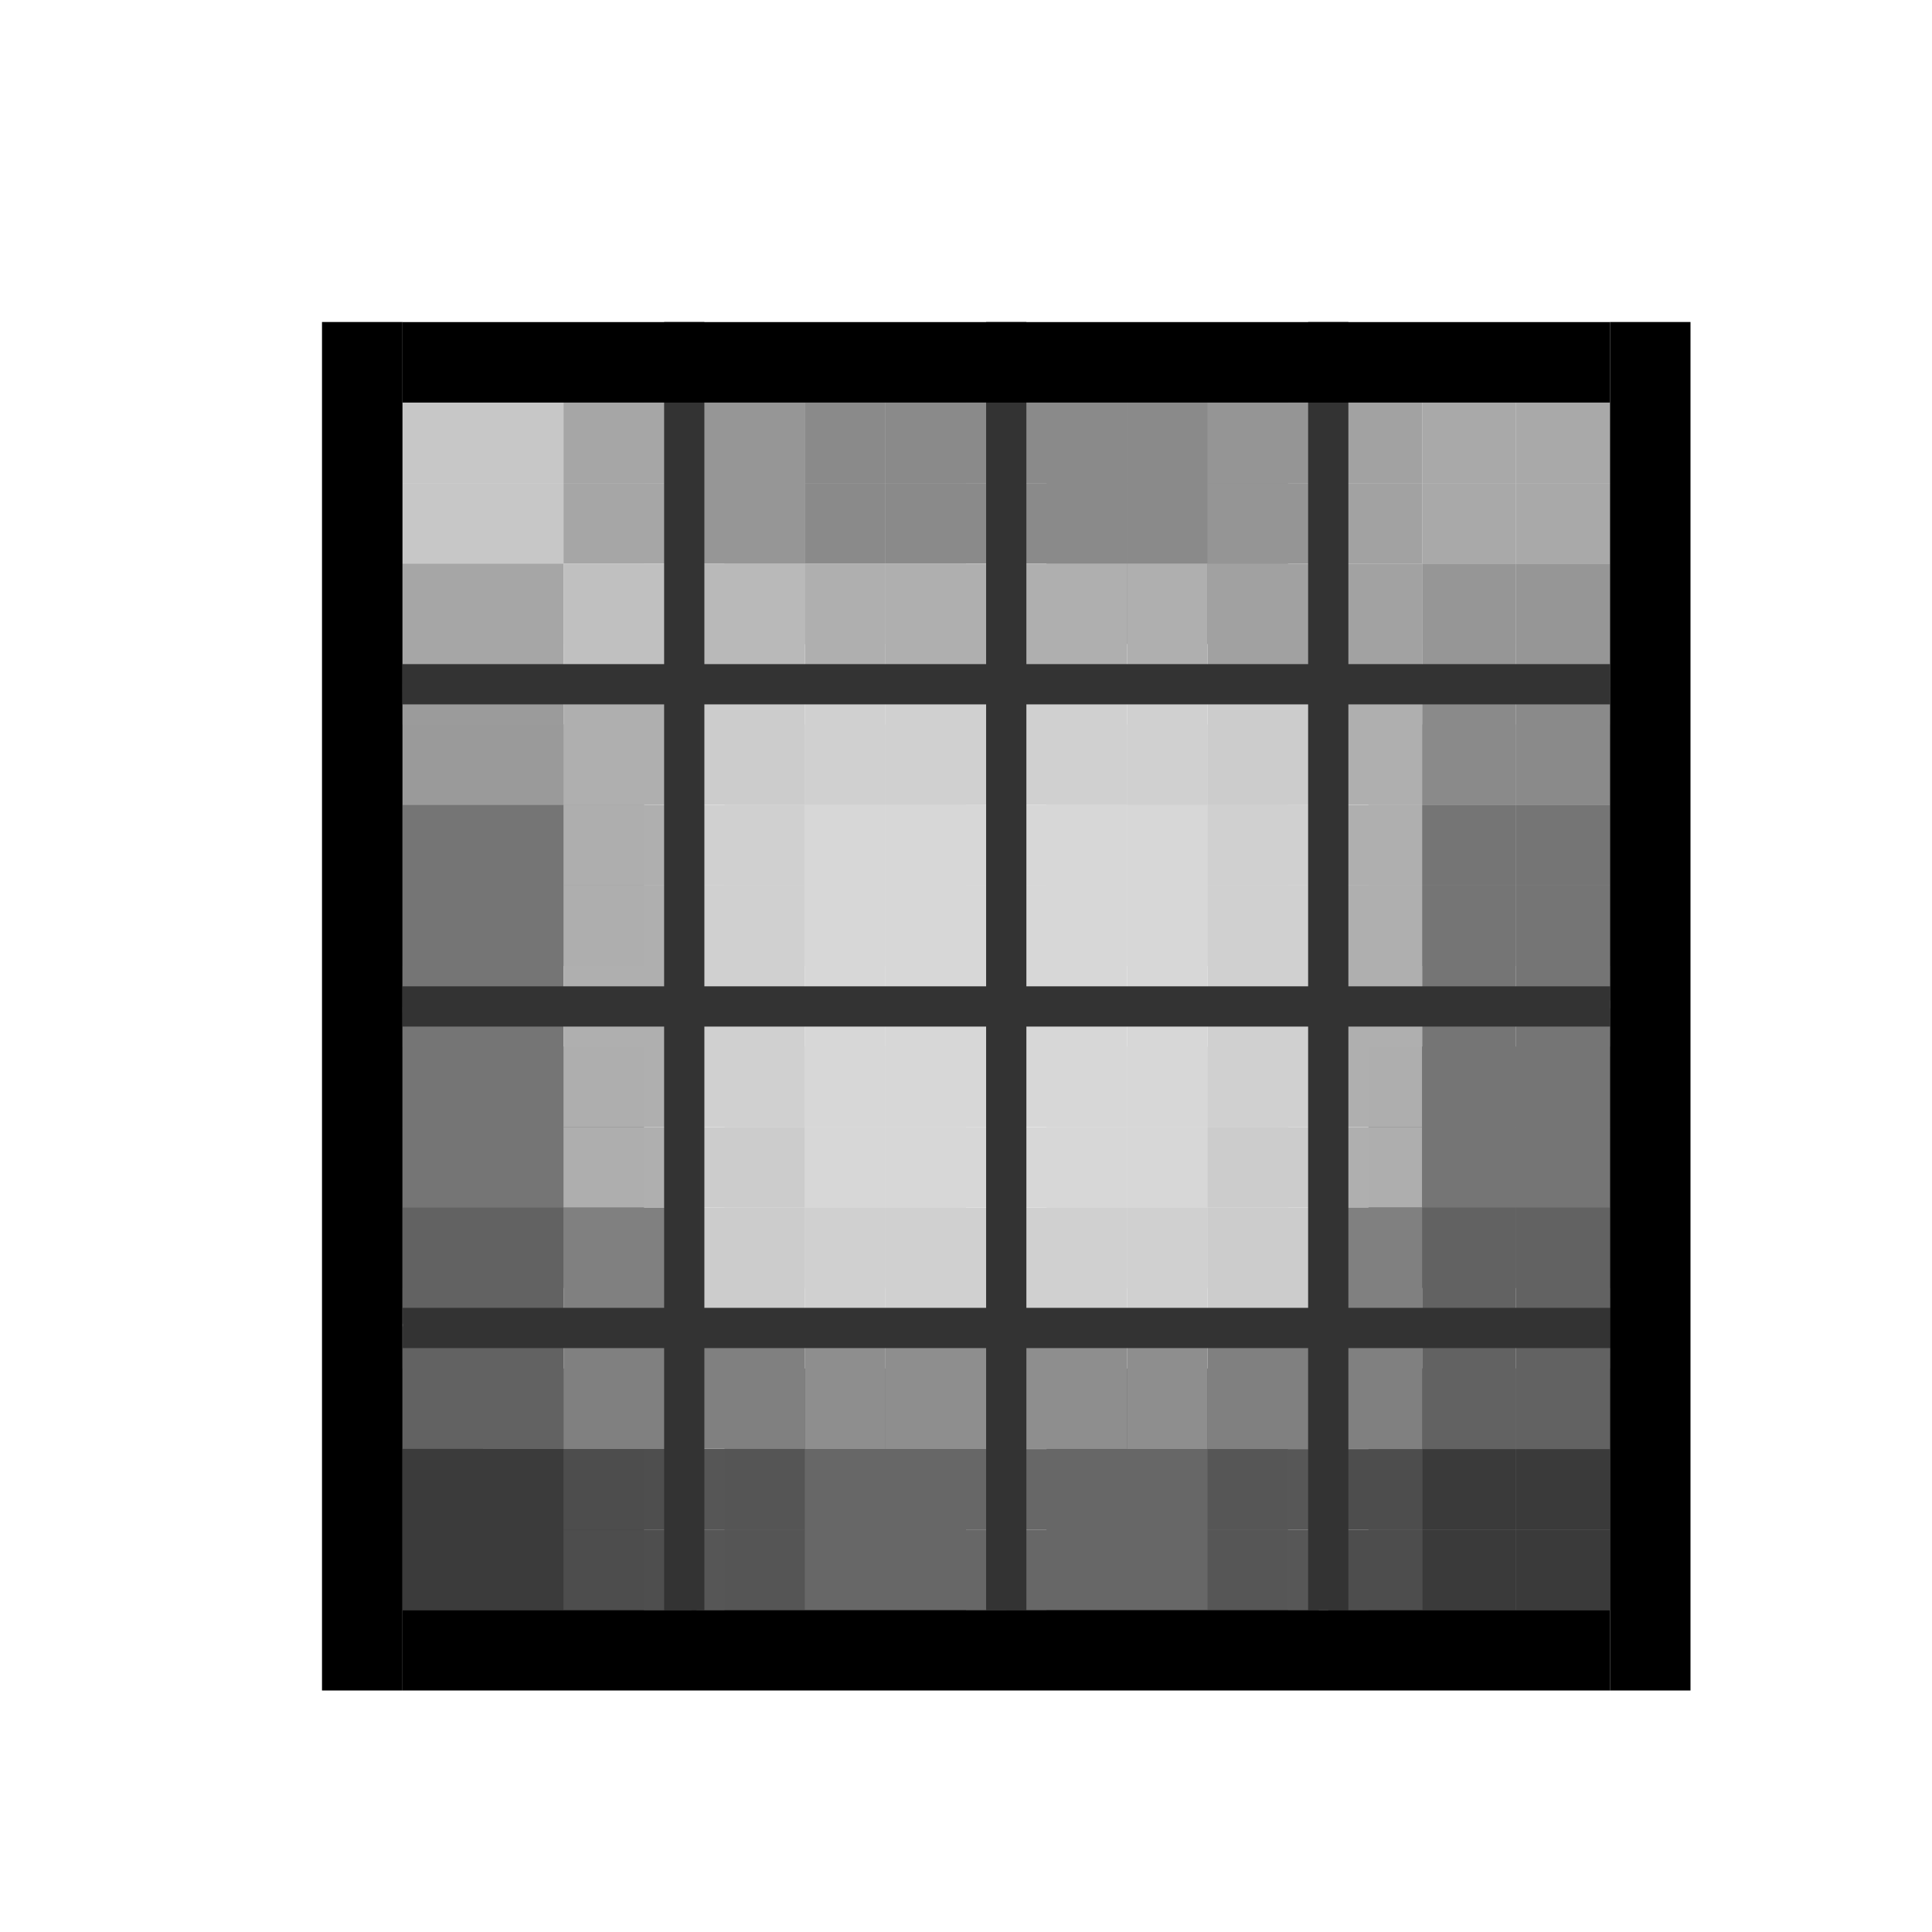 <?xml version="1.0" encoding="UTF-8" standalone="no"?>
<!-- Created with Inkscape (http://www.inkscape.org/) -->

<svg
   width="48"
   height="48"
   viewBox="0 0 48 48"
   version="1.1"
   id="svg1"
   xml:space="preserve"
   inkscape:version="1.3 (0e150ed, 2023-07-21)"
   sodipodi:docname="ToggleON-Interpolation.svg"
   inkscape:export-filename="PNG/SlicerUpArrowV1-24.png"
   inkscape:export-xdpi="48"
   inkscape:export-ydpi="48"
   xmlns:inkscape="http://www.inkscape.org/namespaces/inkscape"
   xmlns:sodipodi="http://sodipodi.sourceforge.net/DTD/sodipodi-0.dtd"
   xmlns="http://www.w3.org/2000/svg"
   xmlns:svg="http://www.w3.org/2000/svg"><sodipodi:namedview
     id="namedview1"
     pagecolor="#ffffff"
     bordercolor="#111111"
     borderopacity="1"
     inkscape:showpageshadow="0"
     inkscape:pageopacity="0"
     inkscape:pagecheckerboard="1"
     inkscape:deskcolor="#d1d1d1"
     inkscape:document-units="px"
     showgrid="true"
     inkscape:zoom="11.184525"
     inkscape:cx="28.655665"
     inkscape:cy="23.738156"
     inkscape:window-width="1384"
     inkscape:window-height="773"
     inkscape:window-x="16"
     inkscape:window-y="25"
     inkscape:window-maximized="0"
     inkscape:current-layer="DarkThemeEnabledLayer"
     showguides="true"><inkscape:grid
       id="grid1"
       units="px"
       originx="0"
       originy="0"
       spacingx="2"
       spacingy="2"
       empcolor="#0099e5"
       empopacity="0.302"
       color="#0099e5"
       opacity="0.149"
       empspacing="1"
       dotted="false"
       gridanglex="30"
       gridanglez="30"
       visible="true" /></sodipodi:namedview><defs
     id="defs1" /><g
     id="DarkThemeEnabledLayer"
     inkscape:label="EnabledLayer"
     inkscape:groupmode="layer"
     style="display:inline"
     sodipodi:insensitive="true"><path
       id="rect1-9-0"
       style="display:inline;fill:none;fill-opacity:0.4;stroke-width:2;stroke-linecap:square;paint-order:fill markers stroke"
       d="m 90,45 h 14 v 14 H 90 Z"
       sodipodi:nodetypes="ccccc" /><path
       id="rect1-2-2-3"
       style="display:inline;fill:none;fill-opacity:0.5;stroke-width:2;stroke-linecap:square;paint-order:fill markers stroke"
       d="M 106,45 V 61.027 H 90 v 13.95 h 16 v 0.023 h 6 V 59.004 h 8 V 45 Z"
       sodipodi:nodetypes="ccccccccccc" /><path
       id="rect1-4-7"
       style="display:inline;fill:none;fill-opacity:0.4;stroke-width:2;stroke-linecap:square;paint-order:fill markers stroke"
       d="m 48,69 h 14 v 14 H 48 Z"
       sodipodi:nodetypes="ccccc" /><path
       id="rect1-2-1-0"
       style="display:inline;fill:none;fill-opacity:0.5;stroke-width:2;stroke-linecap:square;paint-order:fill markers stroke"
       d="M 64,69 V 85.027 H 48 v 13.95 h 16 v 0.023 h 6 V 83.004 h 8 V 69 Z"
       sodipodi:nodetypes="ccccccccccc" /><path
       id="rect1"
       style="display:inline;fill:none;fill-opacity:0.4;stroke-width:2;stroke-linecap:square;paint-order:fill markers stroke"
       d="M 10,10 H 24 V 24 H 10 Z"
       sodipodi:nodetypes="ccccc" /><path
       id="rect1-2"
       style="display:inline;fill:none;fill-opacity:0.5;stroke-width:2;stroke-linecap:square;paint-order:fill markers stroke"
       d="M 26,10 V 26.027 H 10 V 39.977 H 26 V 40 h 6 V 24.004 h 8 V 10 Z"
       sodipodi:nodetypes="ccccccccccc" /><rect
       style="display:inline;fill:#e5e5e5;fill-opacity:0.699;stroke:none;stroke-width:2;stroke-linecap:square;paint-order:fill markers stroke"
       id="rect2"
       width="6"
       height="6"
       x="10"
       y="10" /><rect
       style="display:inline;fill:#989898;fill-opacity:0.4;stroke:none;stroke-width:2;stroke-linecap:square;paint-order:fill markers stroke"
       id="rect2-0"
       width="6"
       height="6"
       x="18"
       y="10" /><rect
       style="display:inline;fill:#8a8a8a;fill-opacity:0.992;stroke:none;stroke-width:2;stroke-linecap:square;paint-order:fill markers stroke"
       id="rect2-5"
       width="6"
       height="6"
       x="26"
       y="10" /><rect
       style="display:inline;fill:#e5e5e5;fill-opacity:0.4;stroke:none;stroke-width:2;stroke-linecap:square;paint-order:fill markers stroke"
       id="rect2-7"
       width="6"
       height="6"
       x="34"
       y="10" /><rect
       style="display:inline;fill:#666666;fill-opacity:0.4;stroke:none;stroke-width:2;stroke-linecap:square;paint-order:fill markers stroke"
       id="rect2-3"
       width="6"
       height="6"
       x="34"
       y="18" /><rect
       style="display:inline;fill:#e0e0e0;fill-opacity:0.905;stroke:none;stroke-width:2;stroke-linecap:square;paint-order:fill markers stroke"
       id="rect2-55"
       width="6"
       height="6"
       x="26"
       y="18" /><rect
       style="display:inline;fill:#e0e0e0;fill-opacity:0.905;stroke:none;stroke-width:2;stroke-linecap:square;paint-order:fill markers stroke"
       id="rect2-1"
       width="6"
       height="6"
       x="18"
       y="18" /><rect
       style="display:inline;fill:#757575;fill-opacity:0.992;stroke:none;stroke-width:2;stroke-linecap:square;paint-order:fill markers stroke"
       id="rect2-58"
       width="6"
       height="6"
       x="10"
       y="18" /><rect
       style="display:inline;fill:#757575;fill-opacity:0.992;stroke:none;stroke-width:2;stroke-linecap:square;paint-order:fill markers stroke"
       id="rect2-13"
       width="6"
       height="6"
       x="10"
       y="26" /><rect
       style="display:inline;fill:#e0e0e0;fill-opacity:0.905;stroke:none;stroke-width:2;stroke-linecap:square;paint-order:fill markers stroke"
       id="rect2-75"
       width="6"
       height="6"
       x="18"
       y="26" /><rect
       style="display:inline;fill:#e0e0e0;fill-opacity:0.905;stroke:none;stroke-width:2;stroke-linecap:square;paint-order:fill markers stroke"
       id="rect2-8"
       width="6"
       height="6"
       x="26"
       y="26" /><rect
       style="display:inline;fill:#757575;fill-opacity:0.992;stroke:none;stroke-width:2;stroke-linecap:square;paint-order:fill markers stroke"
       id="rect2-585"
       width="6"
       height="6"
       x="34"
       y="26" /><rect
       style="display:inline;fill:#010101;fill-opacity:0.528;stroke:none;stroke-width:2;stroke-linecap:square;paint-order:fill markers stroke"
       id="rect2-4"
       width="6"
       height="6"
       x="34"
       y="33.998" /><rect
       style="display:inline;fill:#676767;fill-opacity:1;stroke:none;stroke-width:2;stroke-linecap:square;paint-order:fill markers stroke"
       id="rect2-2"
       width="6"
       height="6"
       x="26"
       y="34" /><rect
       style="display:inline;fill:#676767;fill-opacity:1;stroke:none;stroke-width:2;stroke-linecap:square;paint-order:fill markers stroke"
       id="rect2-59"
       width="6"
       height="6"
       x="18"
       y="34" /><rect
       style="display:inline;fill:#3b3b3b;fill-opacity:0.996;stroke:none;stroke-width:2;stroke-linecap:square;paint-order:fill markers stroke"
       id="rect2-9-1"
       width="6"
       height="6"
       x="10"
       y="34" /><rect
       style="display:inline;fill:#626262;fill-opacity:1;stroke:none;stroke-width:2;stroke-linecap:square;paint-order:fill markers stroke"
       id="rect2-9"
       width="2"
       height="3.041"
       x="10"
       y="32.956" /><rect
       style="display:inline;fill:#626262;fill-opacity:1;stroke:none;stroke-width:2;stroke-linecap:square;paint-order:fill markers stroke"
       id="rect2-9-7"
       width="2"
       height="3.041"
       x="12"
       y="32.959" /><rect
       style="display:inline;fill:#808080;fill-opacity:1;stroke:none;stroke-width:2;stroke-linecap:square;paint-order:fill markers stroke"
       id="rect2-9-3"
       width="3.302"
       height="3.041"
       x="14"
       y="32.959" /><rect
       style="display:inline;fill:#3b3b3b;fill-opacity:1;stroke:none;stroke-width:2;stroke-linecap:square;paint-order:fill markers stroke"
       id="rect2-9-31"
       width="2"
       height="2"
       x="10"
       y="36" /><rect
       style="display:inline;fill:#3b3b3b;fill-opacity:1;stroke:none;stroke-width:2;stroke-linecap:square;paint-order:fill markers stroke"
       id="rect2-9-9"
       width="2"
       height="2"
       x="12"
       y="36" /><rect
       style="display:inline;fill:#4e4e4e;fill-opacity:0.996;stroke:none;stroke-width:2;stroke-linecap:square;paint-order:fill markers stroke"
       id="rect2-9-39"
       width="3.302"
       height="2"
       x="14"
       y="36" /><rect
       style="display:inline;fill:#3b3b3b;fill-opacity:1;stroke:none;stroke-width:2;stroke-linecap:square;paint-order:fill markers stroke"
       id="rect2-9-4"
       width="2"
       height="2"
       x="10"
       y="38" /><rect
       style="display:inline;fill:#3b3b3b;fill-opacity:1;stroke:none;stroke-width:2;stroke-linecap:square;paint-order:fill markers stroke"
       id="rect2-9-2"
       width="2"
       height="2"
       x="12"
       y="38" /><rect
       style="display:inline;fill:#4e4e4e;fill-opacity:0.996;stroke:none;stroke-width:2;stroke-linecap:square;paint-order:fill markers stroke"
       id="rect2-9-0"
       width="3.302"
       height="2"
       x="14"
       y="38" /><rect
       style="display:inline;fill:#808080;fill-opacity:1;stroke:none;stroke-width:2;stroke-linecap:square;paint-order:fill markers stroke"
       id="rect2-9-32"
       width="2.824"
       height="3.038"
       x="17.176"
       y="32.959" /><rect
       style="display:inline;fill:#8e8e8e;fill-opacity:1;stroke:none;stroke-width:2;stroke-linecap:square;paint-order:fill markers stroke"
       id="rect2-9-7-8"
       width="2"
       height="3.038"
       x="20"
       y="32.962" /><rect
       style="display:inline;fill:#8e8e8e;fill-opacity:1;stroke:none;stroke-width:2;stroke-linecap:square;paint-order:fill markers stroke"
       id="rect2-9-3-2"
       width="3"
       height="3.038"
       x="22"
       y="32.962" /><rect
       style="display:inline;fill:#565656;fill-opacity:0.996;stroke:none;stroke-width:2;stroke-linecap:square;paint-order:fill markers stroke"
       id="rect2-9-31-4"
       width="2.824"
       height="2"
       x="17.176"
       y="36" /><rect
       style="display:inline;fill:#676767;fill-opacity:1;stroke:none;stroke-width:2;stroke-linecap:square;paint-order:fill markers stroke"
       id="rect2-9-9-8"
       width="2"
       height="2"
       x="20"
       y="36" /><rect
       style="display:inline;fill:#676767;fill-opacity:1;stroke:none;stroke-width:2;stroke-linecap:square;paint-order:fill markers stroke"
       id="rect2-9-39-3"
       width="3"
       height="2"
       x="22"
       y="36" /><rect
       style="display:inline;fill:#565656;fill-opacity:0.996;stroke:none;stroke-width:2;stroke-linecap:square;paint-order:fill markers stroke"
       id="rect2-9-4-5"
       width="2.824"
       height="2"
       x="17.176"
       y="38" /><rect
       style="display:inline;fill:#676767;fill-opacity:1;stroke:none;stroke-width:2;stroke-linecap:square;paint-order:fill markers stroke"
       id="rect2-9-2-0"
       width="2"
       height="2"
       x="20"
       y="38" /><rect
       style="display:inline;fill:#676767;fill-opacity:1;stroke:none;stroke-width:2;stroke-linecap:square;paint-order:fill markers stroke"
       id="rect2-9-0-0"
       width="3"
       height="2"
       x="22"
       y="38" /><rect
       style="display:inline;fill:#8e8e8e;fill-opacity:1;stroke:none;stroke-width:2;stroke-linecap:square;paint-order:fill markers stroke"
       id="rect2-9-73"
       width="3"
       height="3.039"
       x="25"
       y="32.96" /><rect
       style="display:inline;fill:#8e8e8e;fill-opacity:1;stroke:none;stroke-width:2;stroke-linecap:square;paint-order:fill markers stroke"
       id="rect2-9-7-3"
       width="2"
       height="3.039"
       x="28"
       y="32.963" /><rect
       style="display:inline;fill:#808080;fill-opacity:1;stroke:none;stroke-width:2;stroke-linecap:square;paint-order:fill markers stroke"
       id="rect2-9-3-21"
       width="2.765"
       height="3.039"
       x="30"
       y="32.963" /><rect
       style="display:inline;fill:#676767;fill-opacity:1;stroke:none;stroke-width:2;stroke-linecap:square;paint-order:fill markers stroke"
       id="rect2-9-31-40"
       width="3"
       height="2"
       x="25"
       y="36.002" /><rect
       style="display:inline;fill:#676767;fill-opacity:1;stroke:none;stroke-width:2;stroke-linecap:square;paint-order:fill markers stroke"
       id="rect2-9-9-0"
       width="2"
       height="2"
       x="28"
       y="36.002" /><rect
       style="display:inline;fill:#575757;fill-opacity:0.996;stroke:none;stroke-width:2;stroke-linecap:square;paint-order:fill markers stroke"
       id="rect2-9-39-8"
       width="2.765"
       height="2"
       x="30"
       y="36.002" /><rect
       style="display:inline;fill:#676767;fill-opacity:1;stroke:none;stroke-width:2;stroke-linecap:square;paint-order:fill markers stroke"
       id="rect2-9-4-7"
       width="3"
       height="2"
       x="25"
       y="38.002" /><rect
       style="display:inline;fill:#676767;fill-opacity:1;stroke:none;stroke-width:2;stroke-linecap:square;paint-order:fill markers stroke"
       id="rect2-9-2-3"
       width="2"
       height="2"
       x="28"
       y="38.002" /><rect
       style="display:inline;fill:#575757;fill-opacity:0.996;stroke:none;stroke-width:2;stroke-linecap:square;paint-order:fill markers stroke"
       id="rect2-9-0-8"
       width="2.765"
       height="2"
       x="30"
       y="38.002" /><rect
       style="display:inline;fill:#808080;fill-opacity:1;stroke:none;stroke-width:2;stroke-linecap:square;paint-order:fill markers stroke"
       id="rect2-9-90"
       width="2.333"
       height="3.036"
       x="33"
       y="32.963" /><rect
       style="display:inline;fill:#626262;fill-opacity:1;stroke:none;stroke-width:2;stroke-linecap:square;paint-order:fill markers stroke"
       id="rect2-9-7-9"
       width="2.333"
       height="3.036"
       x="35.333"
       y="32.966" /><rect
       style="display:inline;fill:#626262;fill-opacity:1;stroke:none;stroke-width:2;stroke-linecap:square;paint-order:fill markers stroke"
       id="rect2-9-3-8"
       width="2.333"
       height="3.036"
       x="37.667"
       y="32.966" /><rect
       style="display:inline;fill:#4d4d4d;fill-opacity:1;stroke:none;stroke-width:2;stroke-linecap:square;paint-order:fill markers stroke"
       id="rect2-9-31-0"
       width="2.333"
       height="2"
       x="33"
       y="36.002" /><rect
       style="display:inline;fill:#3b3b3b;fill-opacity:0.996;stroke:none;stroke-width:2;stroke-linecap:square;paint-order:fill markers stroke"
       id="rect2-9-9-5"
       width="2.333"
       height="2"
       x="35.333"
       y="36.002" /><rect
       style="display:inline;fill:#3b3b3b;fill-opacity:0.996;stroke:none;stroke-width:2;stroke-linecap:square;paint-order:fill markers stroke"
       id="rect2-9-39-35"
       width="2.333"
       height="2"
       x="37.667"
       y="36.002" /><rect
       style="display:inline;fill:#4d4d4d;fill-opacity:1;stroke:none;stroke-width:2;stroke-linecap:square;paint-order:fill markers stroke"
       id="rect2-9-4-54"
       width="2.333"
       height="2"
       x="33"
       y="38.002" /><rect
       style="display:inline;fill:#3b3b3b;fill-opacity:0.996;stroke:none;stroke-width:2;stroke-linecap:square;paint-order:fill markers stroke"
       id="rect2-9-2-5"
       width="2.333"
       height="2"
       x="35.333"
       y="38.002" /><rect
       style="display:inline;fill:#3b3b3b;fill-opacity:0.996;stroke:none;stroke-width:2;stroke-linecap:square;paint-order:fill markers stroke"
       id="rect2-9-0-1"
       width="2.333"
       height="2"
       x="37.667"
       y="38.002" /><rect
       style="display:inline;fill:#afafaf;fill-opacity:0.996;stroke:none;stroke-width:2;stroke-linecap:square;paint-order:fill markers stroke"
       id="rect2-9-93"
       width="2.333"
       height="2.95"
       x="33"
       y="25.047" /><rect
       style="display:inline;fill:#757575;fill-opacity:1;stroke:none;stroke-width:2;stroke-linecap:square;paint-order:fill markers stroke"
       id="rect2-9-7-4"
       width="2.333"
       height="2.95"
       x="35.333"
       y="25.05" /><rect
       style="display:inline;fill:#757575;fill-opacity:1;stroke:none;stroke-width:2;stroke-linecap:square;paint-order:fill markers stroke"
       id="rect2-9-3-7"
       width="2.333"
       height="2.95"
       x="37.667"
       y="25.05" /><rect
       style="display:inline;fill:#afafaf;fill-opacity:0.996;stroke:none;stroke-width:2;stroke-linecap:square;paint-order:fill markers stroke"
       id="rect2-9-31-9"
       width="2.333"
       height="2"
       x="33"
       y="28" /><rect
       style="display:inline;fill:#757575;fill-opacity:1;stroke:none;stroke-width:2;stroke-linecap:square;paint-order:fill markers stroke"
       id="rect2-9-9-80"
       width="2.333"
       height="2"
       x="35.333"
       y="28" /><rect
       style="display:inline;fill:#757575;fill-opacity:1;stroke:none;stroke-width:2;stroke-linecap:square;paint-order:fill markers stroke"
       id="rect2-9-39-7"
       width="2.333"
       height="2"
       x="37.667"
       y="28" /><rect
       style="display:inline;fill:#808080;fill-opacity:1;stroke:none;stroke-width:2;stroke-linecap:square;paint-order:fill markers stroke"
       id="rect2-9-4-58"
       width="2.333"
       height="2.969"
       x="33"
       y="30" /><rect
       style="display:inline;fill:#626262;fill-opacity:1;stroke:none;stroke-width:2;stroke-linecap:square;paint-order:fill markers stroke"
       id="rect2-9-2-4"
       width="2.333"
       height="2.969"
       x="35.333"
       y="30" /><rect
       style="display:inline;fill:#626262;fill-opacity:1;stroke:none;stroke-width:2;stroke-linecap:square;paint-order:fill markers stroke"
       id="rect2-9-0-2"
       width="2.333"
       height="2.969"
       x="37.667"
       y="30" /><rect
       style="display:inline;fill:#d7d7d7;fill-opacity:1;stroke:none;stroke-width:2;stroke-linecap:square;paint-order:fill markers stroke"
       id="rect2-9-07"
       width="3"
       height="2.844"
       x="25"
       y="25.155" /><rect
       style="display:inline;fill:#d7d7d7;fill-opacity:1;stroke:none;stroke-width:2;stroke-linecap:square;paint-order:fill markers stroke"
       id="rect2-9-7-6"
       width="2"
       height="2.844"
       x="28"
       y="25.158" /><rect
       style="display:inline;fill:#d0d0d0;fill-opacity:1;stroke:none;stroke-width:2;stroke-linecap:square;paint-order:fill markers stroke"
       id="rect2-9-3-82"
       width="2.765"
       height="2.844"
       x="30"
       y="25.158" /><rect
       style="display:inline;fill:#d7d7d7;fill-opacity:1;stroke:none;stroke-width:2;stroke-linecap:square;paint-order:fill markers stroke"
       id="rect2-9-31-3"
       width="3"
       height="2"
       x="25"
       y="28.002" /><rect
       style="display:inline;fill:#d7d7d7;fill-opacity:1;stroke:none;stroke-width:2;stroke-linecap:square;paint-order:fill markers stroke"
       id="rect2-9-9-9"
       width="2"
       height="2"
       x="28"
       y="28.002" /><rect
       style="display:inline;fill:#cccccc;fill-opacity:1;stroke:none;stroke-width:2;stroke-linecap:square;paint-order:fill markers stroke"
       id="rect2-9-39-0"
       width="2.765"
       height="2"
       x="30"
       y="28.002" /><rect
       style="display:inline;fill:#d0d0d0;fill-opacity:1;stroke:none;stroke-width:2;stroke-linecap:square;paint-order:fill markers stroke"
       id="rect2-9-4-3"
       width="3"
       height="2.899"
       x="25"
       y="30.002" /><rect
       style="display:inline;fill:#d0d0d0;fill-opacity:1;stroke:none;stroke-width:2;stroke-linecap:square;paint-order:fill markers stroke"
       id="rect2-9-2-8"
       width="2"
       height="2.899"
       x="28"
       y="30.002" /><rect
       style="display:inline;fill:#cccccc;fill-opacity:1;stroke:none;stroke-width:2;stroke-linecap:square;paint-order:fill markers stroke"
       id="rect2-9-0-3"
       width="2.765"
       height="2.899"
       x="30"
       y="30.002" /><rect
       style="display:inline;fill:#d0d0d0;fill-opacity:1;stroke:none;stroke-width:2;stroke-linecap:square;paint-order:fill markers stroke"
       id="rect2-9-8"
       width="2.824"
       height="3.045"
       x="17.176"
       y="24.954" /><rect
       style="display:inline;fill:#d7d7d7;fill-opacity:1;stroke:none;stroke-width:2;stroke-linecap:square;paint-order:fill markers stroke"
       id="rect2-9-7-0"
       width="2"
       height="3.045"
       x="20"
       y="24.958" /><rect
       style="display:inline;fill:#d7d7d7;fill-opacity:1;stroke:none;stroke-width:2;stroke-linecap:square;paint-order:fill markers stroke"
       id="rect2-9-3-4"
       width="3"
       height="3.045"
       x="22"
       y="24.958" /><rect
       style="display:inline;fill:#cccccc;fill-opacity:1;stroke:none;stroke-width:2;stroke-linecap:square;paint-order:fill markers stroke"
       id="rect2-9-31-7"
       width="2.824"
       height="2"
       x="17.176"
       y="28.002" /><rect
       style="display:inline;fill:#d7d7d7;fill-opacity:1;stroke:none;stroke-width:2;stroke-linecap:square;paint-order:fill markers stroke"
       id="rect2-9-9-6"
       width="2"
       height="2"
       x="20"
       y="28.002" /><rect
       style="display:inline;fill:#d7d7d7;fill-opacity:1;stroke:none;stroke-width:2;stroke-linecap:square;paint-order:fill markers stroke"
       id="rect2-9-39-1"
       width="3"
       height="2"
       x="22"
       y="28.002" /><rect
       style="display:inline;fill:#cccccc;fill-opacity:1;stroke:none;stroke-width:2;stroke-linecap:square;paint-order:fill markers stroke"
       id="rect2-9-4-6"
       width="2.824"
       height="2.899"
       x="17.176"
       y="30.002" /><rect
       style="display:inline;fill:#d0d0d0;fill-opacity:1;stroke:none;stroke-width:2;stroke-linecap:square;paint-order:fill markers stroke"
       id="rect2-9-2-1"
       width="2"
       height="2.899"
       x="20"
       y="30.002" /><rect
       style="display:inline;fill:#d0d0d0;fill-opacity:1;stroke:none;stroke-width:2;stroke-linecap:square;paint-order:fill markers stroke"
       id="rect2-9-0-4"
       width="3"
       height="2.899"
       x="22"
       y="30.002" /><rect
       style="display:inline;fill:#757575;fill-opacity:1;stroke:none;stroke-width:2;stroke-linecap:square;paint-order:fill markers stroke"
       id="rect2-9-28"
       width="2"
       height="2.854"
       x="10"
       y="25.145" /><rect
       style="display:inline;fill:#757575;fill-opacity:1;stroke:none;stroke-width:2;stroke-linecap:square;paint-order:fill markers stroke"
       id="rect2-9-7-44"
       width="2"
       height="2.854"
       x="12"
       y="25.148" /><rect
       style="display:inline;fill:#afafaf;fill-opacity:0.996;stroke:none;stroke-width:2;stroke-linecap:square;paint-order:fill markers stroke"
       id="rect2-9-3-9"
       width="3.302"
       height="2.854"
       x="14"
       y="25.148" /><rect
       style="display:inline;fill:#757575;fill-opacity:1;stroke:none;stroke-width:2;stroke-linecap:square;paint-order:fill markers stroke"
       id="rect2-9-31-8"
       width="2"
       height="2"
       x="10"
       y="28.002" /><rect
       style="display:inline;fill:#757575;fill-opacity:1;stroke:none;stroke-width:2;stroke-linecap:square;paint-order:fill markers stroke"
       id="rect2-9-9-1"
       width="2"
       height="2"
       x="12"
       y="28.002" /><rect
       style="display:inline;fill:#afafaf;fill-opacity:0.996;stroke:none;stroke-width:2;stroke-linecap:square;paint-order:fill markers stroke"
       id="rect2-9-39-03"
       width="3.302"
       height="2"
       x="14"
       y="28.002" /><rect
       style="display:inline;fill:#626262;fill-opacity:1;stroke:none;stroke-width:2;stroke-linecap:square;paint-order:fill markers stroke"
       id="rect2-9-4-74"
       width="2"
       height="2.888"
       x="10"
       y="30.002" /><rect
       style="display:inline;fill:#626262;fill-opacity:1;stroke:none;stroke-width:2;stroke-linecap:square;paint-order:fill markers stroke"
       id="rect2-9-2-34"
       width="2"
       height="2.888"
       x="12"
       y="30.002" /><rect
       style="display:inline;fill:#808080;fill-opacity:1;stroke:none;stroke-width:2;stroke-linecap:square;paint-order:fill markers stroke"
       id="rect2-9-0-81"
       width="3.302"
       height="2.888"
       x="14"
       y="30.002" /><rect
       style="display:inline;fill:#757575;fill-opacity:1;stroke:none;stroke-width:2;stroke-linecap:square;paint-order:fill markers stroke"
       id="rect2-9-99"
       width="2"
       height="2"
       x="10"
       y="18" /><rect
       style="display:inline;fill:#757575;fill-opacity:1;stroke:none;stroke-width:2;stroke-linecap:square;paint-order:fill markers stroke"
       id="rect2-9-7-96"
       width="2"
       height="2"
       x="12"
       y="18.002" /><rect
       style="display:inline;fill:#afafaf;fill-opacity:0.996;stroke:none;stroke-width:2;stroke-linecap:square;paint-order:fill markers stroke"
       id="rect2-9-3-1"
       width="2"
       height="2"
       x="14"
       y="18.002" /><rect
       style="display:inline;fill:#757575;fill-opacity:1;stroke:none;stroke-width:2;stroke-linecap:square;paint-order:fill markers stroke"
       id="rect2-9-31-73"
       width="2"
       height="2"
       x="10"
       y="20.002" /><rect
       style="display:inline;fill:#757575;fill-opacity:1;stroke:none;stroke-width:2;stroke-linecap:square;paint-order:fill markers stroke"
       id="rect2-9-9-98"
       width="2"
       height="2"
       x="12"
       y="20.002" /><rect
       style="display:inline;fill:#afafaf;fill-opacity:0.996;stroke:none;stroke-width:2;stroke-linecap:square;paint-order:fill markers stroke"
       id="rect2-9-39-4"
       width="3.302"
       height="2"
       x="14"
       y="20.002" /><rect
       style="display:inline;fill:#757575;fill-opacity:1;stroke:none;stroke-width:2;stroke-linecap:square;paint-order:fill markers stroke"
       id="rect2-9-4-0"
       width="2"
       height="3.015"
       x="10"
       y="22.002" /><rect
       style="display:inline;fill:#757575;fill-opacity:1;stroke:none;stroke-width:2;stroke-linecap:square;paint-order:fill markers stroke"
       id="rect2-9-2-6"
       width="2"
       height="3.015"
       x="12"
       y="22.002" /><rect
       style="display:inline;fill:#afafaf;fill-opacity:0.996;stroke:none;stroke-width:2;stroke-linecap:square;paint-order:fill markers stroke"
       id="rect2-9-0-34"
       width="3.302"
       height="3.015"
       x="14"
       y="22.002" /><rect
       style="display:inline;fill:#cccccc;fill-opacity:1;stroke:none;stroke-width:2;stroke-linecap:square;paint-order:fill markers stroke"
       id="rect2-9-49"
       width="2.824"
       height="2.887"
       x="17.176"
       y="17.112" /><rect
       style="display:inline;fill:#d0d0d0;fill-opacity:1;stroke:none;stroke-width:2;stroke-linecap:square;paint-order:fill markers stroke"
       id="rect2-9-7-41"
       width="2"
       height="2.887"
       x="20"
       y="17.115" /><rect
       style="display:inline;fill:#d0d0d0;fill-opacity:1;stroke:none;stroke-width:2;stroke-linecap:square;paint-order:fill markers stroke"
       id="rect2-9-3-96"
       width="3"
       height="2.887"
       x="22"
       y="17.115" /><rect
       style="display:inline;fill:#d0d0d0;fill-opacity:1;stroke:none;stroke-width:2;stroke-linecap:square;paint-order:fill markers stroke"
       id="rect2-9-31-70"
       width="2.824"
       height="2"
       x="17.176"
       y="20.002" /><rect
       style="display:inline;fill:#d7d7d7;fill-opacity:1;stroke:none;stroke-width:2;stroke-linecap:square;paint-order:fill markers stroke"
       id="rect2-9-9-97"
       width="2"
       height="2"
       x="20"
       y="20.002" /><rect
       style="display:inline;fill:#d7d7d7;fill-opacity:1;stroke:none;stroke-width:2;stroke-linecap:square;paint-order:fill markers stroke"
       id="rect2-9-39-31"
       width="3"
       height="2"
       x="22"
       y="20.002" /><rect
       style="display:inline;fill:#d0d0d0;fill-opacity:1;stroke:none;stroke-width:2;stroke-linecap:square;paint-order:fill markers stroke"
       id="rect2-9-4-56"
       width="2.824"
       height="2.955"
       x="17.176"
       y="22.002" /><rect
       style="display:inline;fill:#d7d7d7;fill-opacity:1;stroke:none;stroke-width:2;stroke-linecap:square;paint-order:fill markers stroke"
       id="rect2-9-2-45"
       width="2"
       height="2.955"
       x="20"
       y="22.002" /><rect
       style="display:inline;fill:#d7d7d7;fill-opacity:1;stroke:none;stroke-width:2;stroke-linecap:square;paint-order:fill markers stroke"
       id="rect2-9-0-12"
       width="3"
       height="2.955"
       x="22"
       y="22.002" /><rect
       style="display:inline;fill:#d0d0d0;fill-opacity:1;stroke:none;stroke-width:2;stroke-linecap:square;paint-order:fill markers stroke"
       id="rect2-9-77"
       width="3"
       height="2.899"
       x="25"
       y="17.101" /><rect
       style="display:inline;fill:#d0d0d0;fill-opacity:1;stroke:none;stroke-width:2;stroke-linecap:square;paint-order:fill markers stroke"
       id="rect2-9-7-960"
       width="2"
       height="2.899"
       x="28"
       y="17.104" /><rect
       style="display:inline;fill:#cccccc;fill-opacity:1;stroke:none;stroke-width:2;stroke-linecap:square;paint-order:fill markers stroke"
       id="rect2-9-3-12"
       width="2.765"
       height="2.899"
       x="30"
       y="17.104" /><rect
       style="display:inline;fill:#d7d7d7;fill-opacity:1;stroke:none;stroke-width:2;stroke-linecap:square;paint-order:fill markers stroke"
       id="rect2-9-31-32"
       width="3"
       height="2"
       x="25"
       y="20.002" /><rect
       style="display:inline;fill:#d7d7d7;fill-opacity:1;stroke:none;stroke-width:2;stroke-linecap:square;paint-order:fill markers stroke"
       id="rect2-9-9-11"
       width="2"
       height="2"
       x="28"
       y="20.002" /><rect
       style="display:inline;fill:#d0d0d0;fill-opacity:1;stroke:none;stroke-width:2;stroke-linecap:square;paint-order:fill markers stroke"
       id="rect2-9-39-01"
       width="2.765"
       height="2"
       x="30"
       y="20.002" /><rect
       style="display:inline;fill:#d7d7d7;fill-opacity:1;stroke:none;stroke-width:2;stroke-linecap:square;paint-order:fill markers stroke"
       id="rect2-9-4-38"
       width="3"
       height="3.153"
       x="25"
       y="22.002" /><rect
       style="display:inline;fill:#d7d7d7;fill-opacity:1;stroke:none;stroke-width:2;stroke-linecap:square;paint-order:fill markers stroke"
       id="rect2-9-2-00"
       width="2"
       height="3.153"
       x="28"
       y="22.002" /><rect
       style="display:inline;fill:#d0d0d0;fill-opacity:1;stroke:none;stroke-width:2;stroke-linecap:square;paint-order:fill markers stroke"
       id="rect2-9-0-9"
       width="2.765"
       height="3.153"
       x="30"
       y="22.002" /><rect
       style="display:inline;fill:#afafaf;fill-opacity:0.996;stroke:none;stroke-width:2;stroke-linecap:square;paint-order:fill markers stroke"
       id="rect2-9-02"
       width="2.333"
       height="2.95"
       x="33"
       y="17.049" /><rect
       style="display:inline;fill:#8a8a8a;fill-opacity:1;stroke:none;stroke-width:2;stroke-linecap:square;paint-order:fill markers stroke"
       id="rect2-9-7-97"
       width="2.333"
       height="2.95"
       x="35.333"
       y="17.053" /><rect
       style="display:inline;fill:#8a8a8a;fill-opacity:1;stroke:none;stroke-width:2;stroke-linecap:square;paint-order:fill markers stroke"
       id="rect2-9-3-92"
       width="2.333"
       height="2.95"
       x="37.667"
       y="17.053" /><rect
       style="display:inline;fill:#afafaf;fill-opacity:0.996;stroke:none;stroke-width:2;stroke-linecap:square;paint-order:fill markers stroke"
       id="rect2-9-31-2"
       width="2.333"
       height="2"
       x="33"
       y="20.002" /><rect
       style="display:inline;fill:#757575;fill-opacity:1;stroke:none;stroke-width:2;stroke-linecap:square;paint-order:fill markers stroke"
       id="rect2-9-9-3"
       width="2.333"
       height="2"
       x="35.333"
       y="20.002" /><rect
       style="display:inline;fill:#757575;fill-opacity:1;stroke:none;stroke-width:2;stroke-linecap:square;paint-order:fill markers stroke"
       id="rect2-9-39-13"
       width="2.333"
       height="2"
       x="37.667"
       y="20.002" /><rect
       style="display:inline;fill:#afafaf;fill-opacity:0.996;stroke:none;stroke-width:2;stroke-linecap:square;paint-order:fill markers stroke"
       id="rect2-9-4-2"
       width="2.333"
       height="2.855"
       x="33"
       y="22.002" /><rect
       style="display:inline;fill:#757575;fill-opacity:1;stroke:none;stroke-width:2;stroke-linecap:square;paint-order:fill markers stroke"
       id="rect2-9-2-16"
       width="2.333"
       height="2.855"
       x="35.333"
       y="22.002" /><rect
       style="display:inline;fill:#757575;fill-opacity:1;stroke:none;stroke-width:2;stroke-linecap:square;paint-order:fill markers stroke"
       id="rect2-9-0-810"
       width="2.333"
       height="2.855"
       x="37.667"
       y="22.002" /><rect
       style="display:inline;fill:#a1a1a1;fill-opacity:0.992;stroke:none;stroke-width:2;stroke-linecap:square;paint-order:fill markers stroke"
       id="rect2-9-994"
       width="2.333"
       height="2"
       x="33"
       y="10" /><rect
       style="display:inline;fill:#a8a8a8;fill-opacity:0.992;stroke:none;stroke-width:2;stroke-linecap:square;paint-order:fill markers stroke"
       id="rect2-9-7-5"
       width="2.333"
       height="2"
       x="35.333"
       y="10.002" /><rect
       style="display:inline;fill:#a8a8a8;fill-opacity:0.992;stroke:none;stroke-width:2;stroke-linecap:square;paint-order:fill markers stroke"
       id="rect2-9-3-0"
       width="2.333"
       height="2"
       x="37.667"
       y="10.002" /><rect
       style="display:inline;fill:#a1a1a1;fill-opacity:0.992;stroke:none;stroke-width:2;stroke-linecap:square;paint-order:fill markers stroke"
       id="rect2-9-31-6"
       width="2.333"
       height="2"
       x="33"
       y="12.002" /><rect
       style="display:inline;fill:#a8a8a8;fill-opacity:0.992;stroke:none;stroke-width:2;stroke-linecap:square;paint-order:fill markers stroke"
       id="rect2-9-9-90"
       width="2.333"
       height="2"
       x="35.333"
       y="12.002" /><rect
       style="display:inline;fill:#a8a8a8;fill-opacity:0.992;stroke:none;stroke-width:2;stroke-linecap:square;paint-order:fill markers stroke"
       id="rect2-9-39-88"
       width="2.333"
       height="2"
       x="37.667"
       y="12.002" /><rect
       style="display:inline;fill:#a1a1a1;fill-opacity:0.992;stroke:none;stroke-width:2;stroke-linecap:square;paint-order:fill markers stroke"
       id="rect2-9-4-28"
       width="2.333"
       height="3.05"
       x="33"
       y="14.002" /><rect
       style="display:inline;fill:#959595;fill-opacity:0.992;stroke:none;stroke-width:2;stroke-linecap:square;paint-order:fill markers stroke"
       id="rect2-9-2-02"
       width="2.333"
       height="3.05"
       x="35.333"
       y="14.002" /><rect
       style="display:inline;fill:#959595;fill-opacity:0.992;stroke:none;stroke-width:2;stroke-linecap:square;paint-order:fill markers stroke"
       id="rect2-9-0-09"
       width="2.333"
       height="3.05"
       x="37.667"
       y="14.002" /><rect
       style="display:inline;fill:#8a8a8a;fill-opacity:1;stroke:none;stroke-width:2;stroke-linecap:square;paint-order:fill markers stroke"
       id="rect2-9-98"
       width="3"
       height="2"
       x="25"
       y="10" /><rect
       style="display:inline;fill:#8a8a8a;fill-opacity:1;stroke:none;stroke-width:2;stroke-linecap:square;paint-order:fill markers stroke"
       id="rect2-9-7-91"
       width="2"
       height="2"
       x="28"
       y="10.002" /><rect
       style="display:inline;fill:#959595;fill-opacity:1;stroke:none;stroke-width:2;stroke-linecap:square;paint-order:fill markers stroke"
       id="rect2-9-3-28"
       width="2.765"
       height="2"
       x="30"
       y="10.002" /><rect
       style="display:inline;fill:#8a8a8a;fill-opacity:1;stroke:none;stroke-width:2;stroke-linecap:square;paint-order:fill markers stroke"
       id="rect2-9-31-401"
       width="3"
       height="2"
       x="25"
       y="12.002" /><rect
       style="display:inline;fill:#8a8a8a;fill-opacity:1;stroke:none;stroke-width:2;stroke-linecap:square;paint-order:fill markers stroke"
       id="rect2-9-9-08"
       width="2"
       height="2"
       x="28"
       y="12.002" /><rect
       style="display:inline;fill:#959595;fill-opacity:1;stroke:none;stroke-width:2;stroke-linecap:square;paint-order:fill markers stroke"
       id="rect2-9-39-14"
       width="2.765"
       height="2"
       x="30"
       y="12.002" /><rect
       style="display:inline;fill:#afafaf;fill-opacity:0.996;stroke:none;stroke-width:2;stroke-linecap:square;paint-order:fill markers stroke"
       id="rect2-9-4-9"
       width="3"
       height="3.169"
       x="25"
       y="14.002" /><rect
       style="display:inline;fill:#afafaf;fill-opacity:0.996;stroke:none;stroke-width:2;stroke-linecap:square;paint-order:fill markers stroke"
       id="rect2-9-2-59"
       width="2"
       height="3.169"
       x="28"
       y="14.002" /><rect
       style="display:inline;fill:#a1a1a1;fill-opacity:1;stroke:none;stroke-width:2;stroke-linecap:square;paint-order:fill markers stroke"
       id="rect2-9-0-02"
       width="2.765"
       height="3.169"
       x="30"
       y="14.002" /><rect
       style="display:inline;fill:#8a8a8a;fill-opacity:1;stroke:none;stroke-width:2;stroke-linecap:square;paint-order:fill markers stroke"
       id="rect2-9-01"
       width="2"
       height="2"
       x="18"
       y="10" /><rect
       style="display:inline;fill:#8a8a8a;fill-opacity:1;stroke:none;stroke-width:2;stroke-linecap:square;paint-order:fill markers stroke"
       id="rect2-9-7-36"
       width="2"
       height="2"
       x="20"
       y="10.002" /><rect
       style="display:inline;fill:#8a8a8a;fill-opacity:1;stroke:none;stroke-width:2;stroke-linecap:square;paint-order:fill markers stroke"
       id="rect2-9-3-90"
       width="3"
       height="2"
       x="22"
       y="10.002" /><rect
       style="display:inline;fill:#8a8a8a;fill-opacity:1;stroke:none;stroke-width:2;stroke-linecap:square;paint-order:fill markers stroke"
       id="rect2-9-31-402"
       width="2"
       height="2"
       x="18"
       y="12.002" /><rect
       style="display:inline;fill:#8a8a8a;fill-opacity:1;stroke:none;stroke-width:2;stroke-linecap:square;paint-order:fill markers stroke"
       id="rect2-9-9-4"
       width="2"
       height="2"
       x="20"
       y="12.002" /><rect
       style="display:inline;fill:#8a8a8a;fill-opacity:1;stroke:none;stroke-width:2;stroke-linecap:square;paint-order:fill markers stroke"
       id="rect2-9-39-41"
       width="3"
       height="2"
       x="22"
       y="12.002" /><rect
       style="display:inline;fill:#afafaf;fill-opacity:0.996;stroke:none;stroke-width:2;stroke-linecap:square;paint-order:fill markers stroke"
       id="rect2-9-4-90"
       width="2"
       height="2"
       x="18"
       y="14.002" /><rect
       style="display:inline;fill:#afafaf;fill-opacity:0.996;stroke:none;stroke-width:2;stroke-linecap:square;paint-order:fill markers stroke"
       id="rect2-9-2-2"
       width="2"
       height="3.112"
       x="20"
       y="14.003" /><rect
       style="display:inline;fill:#afafaf;fill-opacity:0.996;stroke:none;stroke-width:2;stroke-linecap:square;paint-order:fill markers stroke"
       id="rect2-9-0-15"
       width="3"
       height="3.112"
       x="22"
       y="14.003" /><rect
       style="display:inline;fill:#c7c7c7;fill-opacity:0.996;stroke:none;stroke-width:2;stroke-linecap:square;paint-order:fill markers stroke"
       id="rect2-9-20"
       width="2"
       height="2"
       x="10"
       y="10" /><rect
       style="display:inline;fill:#c7c7c7;fill-opacity:0.996;stroke:none;stroke-width:2;stroke-linecap:square;paint-order:fill markers stroke"
       id="rect2-9-7-38"
       width="2"
       height="2"
       x="12"
       y="10.002" /><rect
       style="display:inline;fill:#a6a6a6;fill-opacity:0.996;stroke:none;stroke-width:2;stroke-linecap:square;paint-order:fill markers stroke"
       id="rect2-9-3-216"
       width="3.302"
       height="2"
       x="14"
       y="10.002" /><rect
       style="display:inline;fill:#c7c7c7;fill-opacity:0.996;stroke:none;stroke-width:2;stroke-linecap:square;paint-order:fill markers stroke"
       id="rect2-9-31-83"
       width="2"
       height="2"
       x="10"
       y="12.002" /><rect
       style="display:inline;fill:#c7c7c7;fill-opacity:0.996;stroke:none;stroke-width:2;stroke-linecap:square;paint-order:fill markers stroke"
       id="rect2-9-9-2"
       width="2"
       height="2"
       x="12"
       y="12.002" /><rect
       style="display:inline;fill:#a6a6a6;fill-opacity:0.996;stroke:none;stroke-width:2;stroke-linecap:square;paint-order:fill markers stroke"
       id="rect2-9-39-9"
       width="3.302"
       height="2"
       x="14"
       y="12.002" /><rect
       style="display:inline;fill:#a6a6a6;fill-opacity:0.996;stroke:none;stroke-width:2;stroke-linecap:square;paint-order:fill markers stroke"
       id="rect2-9-4-73"
       width="2"
       height="3.009"
       x="10"
       y="14.002" /><rect
       style="display:inline;fill:#a6a6a6;fill-opacity:0.996;stroke:none;stroke-width:2;stroke-linecap:square;paint-order:fill markers stroke"
       id="rect2-9-2-48"
       width="2"
       height="3.009"
       x="12"
       y="14.002" /><rect
       style="display:inline;fill:#c0c0c0;fill-opacity:0.996;stroke:none;stroke-width:2;stroke-linecap:square;paint-order:fill markers stroke"
       id="rect2-9-0-6"
       width="3.302"
       height="3.009"
       x="14"
       y="14.002" /><rect
       style="display:inline;fill:#9b9b9b;fill-opacity:0.996;stroke:none;stroke-width:2;stroke-linecap:square;paint-order:fill markers stroke"
       id="rect2-9-4-73-2"
       width="2"
       height="2.82"
       x="10"
       y="17.18" /><rect
       style="display:inline;fill:#9b9b9b;fill-opacity:0.996;stroke:none;stroke-width:2;stroke-linecap:square;paint-order:fill markers stroke"
       id="rect2-9-2-48-1"
       width="2"
       height="2.82"
       x="12"
       y="17.18" /><rect
       style="display:inline;fill:#afafaf;fill-opacity:0.996;stroke:none;stroke-width:2;stroke-linecap:square;paint-order:fill markers stroke"
       id="rect2-9-0-6-9"
       width="3.302"
       height="2.82"
       x="14"
       y="17.18" /><rect
       style="display:inline;fill:#969696;fill-opacity:1;stroke:none;stroke-width:2;stroke-linecap:square;paint-order:fill markers stroke"
       id="rect2-9-3-216-8"
       width="2.824"
       height="2"
       x="17.176"
       y="10" /><rect
       style="display:inline;fill:#969696;fill-opacity:1;stroke:none;stroke-width:2;stroke-linecap:square;paint-order:fill markers stroke"
       id="rect2-9-39-9-0"
       width="2.824"
       height="2"
       x="17.176"
       y="12" /><rect
       style="display:inline;fill:#b9b9b9;fill-opacity:1;stroke:none;stroke-width:2;stroke-linecap:square;paint-order:fill markers stroke"
       id="rect2-9-0-6-0"
       width="2.824"
       height="3.112"
       x="17.176"
       y="14" /><path
       style="display:inline;fill:none;stroke:#333333;stroke-width:1;stroke-linecap:butt;stroke-linejoin:miter;stroke-dasharray:none;stroke-opacity:1"
       d="M 25,8 V 40"
       id="path1" /><path
       style="display:inline;fill:none;stroke:#333333;stroke-width:1;stroke-linecap:butt;stroke-linejoin:miter;stroke-dasharray:none;stroke-opacity:1"
       d="M 17,8 V 40"
       id="path1-0" /><path
       style="display:inline;fill:none;stroke:#333333;stroke-width:1;stroke-linecap:butt;stroke-linejoin:miter;stroke-dasharray:none;stroke-opacity:1"
       d="M 33,8 V 40"
       id="path1-6" /><path
       style="display:inline;fill:none;stroke:#333333;stroke-width:1;stroke-linecap:butt;stroke-linejoin:miter;stroke-dasharray:none;stroke-opacity:1"
       d="M 40,25.005 H 10"
       id="path1-2" /><path
       style="display:inline;fill:none;stroke:#333333;stroke-width:1;stroke-linecap:butt;stroke-linejoin:miter;stroke-dasharray:none;stroke-opacity:1"
       d="M 40,17 H 10"
       id="path1-2-8" /><path
       style="display:inline;fill:none;stroke:#333333;stroke-width:1;stroke-linecap:butt;stroke-linejoin:miter;stroke-dasharray:none;stroke-opacity:1"
       d="m 40.005,32.993 h -30"
       id="path1-2-0" /><path
       style="display:inline;fill:none;stroke:#000000;stroke-width:2;stroke-linecap:butt;stroke-linejoin:miter;stroke-dasharray:none;stroke-opacity:1"
       d="M 40,41 H 10"
       id="path1-2-8-0" /><path
       style="display:inline;fill:none;stroke:#000000;stroke-width:2;stroke-linecap:butt;stroke-linejoin:miter;stroke-dasharray:none;stroke-opacity:1"
       d="M 9,8 V 42"
       id="path1-0-4" /><path
       style="display:inline;fill:none;stroke:#000000;stroke-width:2;stroke-linecap:butt;stroke-linejoin:miter;stroke-dasharray:none;stroke-opacity:1"
       d="M 41,8 V 42"
       id="path1-0-43" /><path
       style="display:inline;fill:none;stroke:#000000;stroke-width:2;stroke-linecap:butt;stroke-linejoin:miter;stroke-dasharray:none;stroke-opacity:1"
       d="M 40,9.002 H 10"
       id="path1-2-8-6" /></g></svg>
